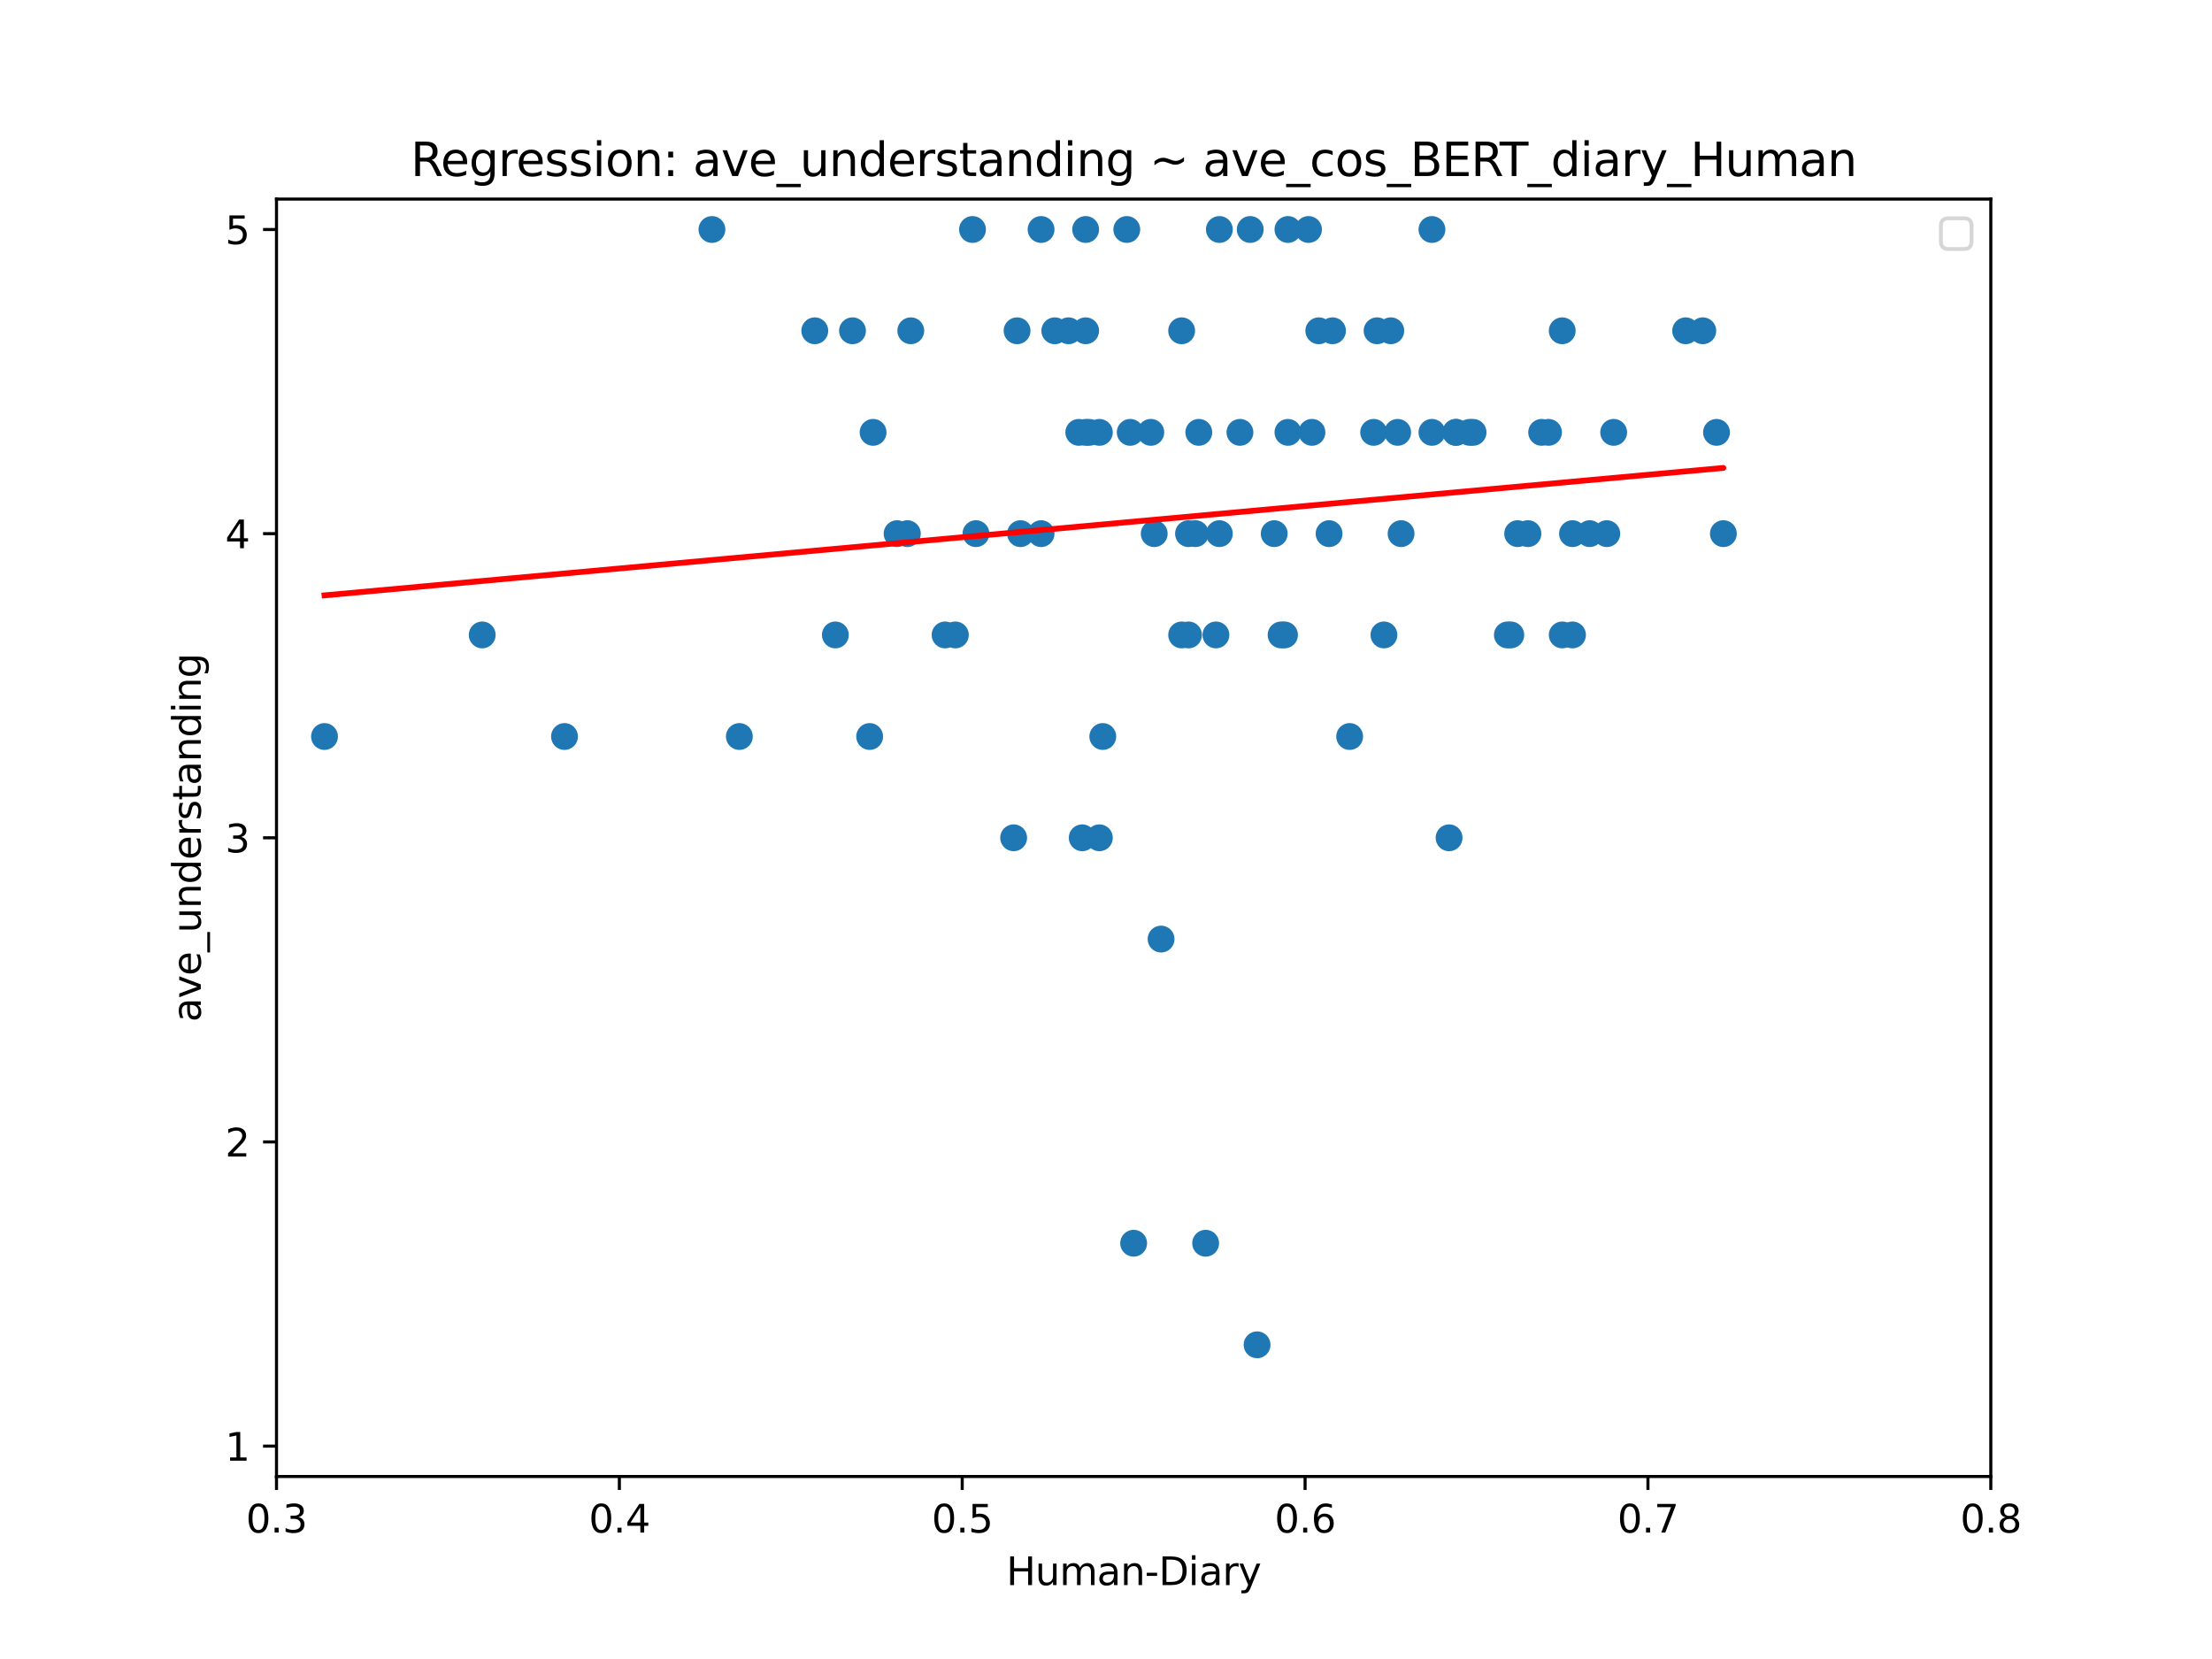 <?xml version="1.0" encoding="utf-8" standalone="no"?>
<!DOCTYPE svg PUBLIC "-//W3C//DTD SVG 1.1//EN"
  "http://www.w3.org/Graphics/SVG/1.1/DTD/svg11.dtd">
<svg xmlns:xlink="http://www.w3.org/1999/xlink" width="576pt" height="432pt" viewBox="0 0 576 432" xmlns="http://www.w3.org/2000/svg" version="1.1">
 <defs>
  <style type="text/css">*{stroke-linejoin: round; stroke-linecap: butt}</style>
 </defs>
 <g id="figure_1">
  <g id="patch_1">
   <path d="M 0 432 
L 576 432 
L 576 0 
L 0 0 
z
" style="fill: #ffffff"/>
  </g>
  <g id="axes_1">
   <g id="patch_2">
    <path d="M 72 384.48 
L 518.4 384.48 
L 518.4 51.84 
L 72 51.84 
z
" style="fill: #ffffff"/>
   </g>
   <g id="PathCollection_1">
    <defs>
     <path id="m7978c2759f" d="M 0 3 
C 0.796 3 1.559 2.684 2.121 2.121 
C 2.684 1.559 3 0.796 3 0 
C 3 -0.796 2.684 -1.559 2.121 -2.121 
C 1.559 -2.684 0.796 -3 0 -3 
C -0.796 -3 -1.559 -2.684 -2.121 -2.121 
C -2.684 -1.559 -3 -0.796 -3 0 
C -3 0.796 -2.684 1.559 -2.121 2.121 
C -1.559 2.684 -0.796 3 0 3 
z
" style="stroke: #1f77b4"/>
    </defs>
    <g clip-path="url(#p055536a094)">
     <use xlink:href="#m7978c2759f" x="357.696" y="112.586" style="fill: #1f77b4; stroke: #1f77b4"/>
     <use xlink:href="#m7978c2759f" x="287.165" y="191.786" style="fill: #1f77b4; stroke: #1f77b4"/>
     <use xlink:href="#m7978c2759f" x="294.307" y="112.586" style="fill: #1f77b4; stroke: #1f77b4"/>
     <use xlink:href="#m7978c2759f" x="409.478" y="138.96" style="fill: #1f77b4; stroke: #1f77b4"/>
     <use xlink:href="#m7978c2759f" x="420.192" y="112.586" style="fill: #1f77b4; stroke: #1f77b4"/>
     <use xlink:href="#m7978c2759f" x="343.411" y="86.134" style="fill: #1f77b4; stroke: #1f77b4"/>
     <use xlink:href="#m7978c2759f" x="302.342" y="244.534" style="fill: #1f77b4; stroke: #1f77b4"/>
     <use xlink:href="#m7978c2759f" x="363.946" y="112.586" style="fill: #1f77b4; stroke: #1f77b4"/>
     <use xlink:href="#m7978c2759f" x="263.952" y="218.16" style="fill: #1f77b4; stroke: #1f77b4"/>
     <use xlink:href="#m7978c2759f" x="312.163" y="112.586" style="fill: #1f77b4; stroke: #1f77b4"/>
     <use xlink:href="#m7978c2759f" x="334.483" y="165.334" style="fill: #1f77b4; stroke: #1f77b4"/>
     <use xlink:href="#m7978c2759f" x="282.701" y="86.134" style="fill: #1f77b4; stroke: #1f77b4"/>
     <use xlink:href="#m7978c2759f" x="395.194" y="138.96" style="fill: #1f77b4; stroke: #1f77b4"/>
     <use xlink:href="#m7978c2759f" x="397.872" y="138.96" style="fill: #1f77b4; stroke: #1f77b4"/>
     <use xlink:href="#m7978c2759f" x="317.52" y="138.96" style="fill: #1f77b4; stroke: #1f77b4"/>
     <use xlink:href="#m7978c2759f" x="403.229" y="112.586" style="fill: #1f77b4; stroke: #1f77b4"/>
     <use xlink:href="#m7978c2759f" x="313.949" y="323.734" style="fill: #1f77b4; stroke: #1f77b4"/>
     <use xlink:href="#m7978c2759f" x="333.59" y="165.334" style="fill: #1f77b4; stroke: #1f77b4"/>
     <use xlink:href="#m7978c2759f" x="325.555" y="59.76" style="fill: #1f77b4; stroke: #1f77b4"/>
     <use xlink:href="#m7978c2759f" x="360.374" y="165.334" style="fill: #1f77b4; stroke: #1f77b4"/>
     <use xlink:href="#m7978c2759f" x="309.485" y="138.96" style="fill: #1f77b4; stroke: #1f77b4"/>
     <use xlink:href="#m7978c2759f" x="382.694" y="112.586" style="fill: #1f77b4; stroke: #1f77b4"/>
     <use xlink:href="#m7978c2759f" x="293.414" y="59.76" style="fill: #1f77b4; stroke: #1f77b4"/>
     <use xlink:href="#m7978c2759f" x="300.557" y="138.96" style="fill: #1f77b4; stroke: #1f77b4"/>
     <use xlink:href="#m7978c2759f" x="418.406" y="138.96" style="fill: #1f77b4; stroke: #1f77b4"/>
     <use xlink:href="#m7978c2759f" x="409.478" y="165.334" style="fill: #1f77b4; stroke: #1f77b4"/>
     <use xlink:href="#m7978c2759f" x="307.699" y="86.134" style="fill: #1f77b4; stroke: #1f77b4"/>
     <use xlink:href="#m7978c2759f" x="236.275" y="138.96" style="fill: #1f77b4; stroke: #1f77b4"/>
     <use xlink:href="#m7978c2759f" x="280.915" y="112.586" style="fill: #1f77b4; stroke: #1f77b4"/>
     <use xlink:href="#m7978c2759f" x="346.982" y="86.134" style="fill: #1f77b4; stroke: #1f77b4"/>
     <use xlink:href="#m7978c2759f" x="341.626" y="112.586" style="fill: #1f77b4; stroke: #1f77b4"/>
     <use xlink:href="#m7978c2759f" x="358.589" y="86.134" style="fill: #1f77b4; stroke: #1f77b4"/>
     <use xlink:href="#m7978c2759f" x="340.733" y="59.76" style="fill: #1f77b4; stroke: #1f77b4"/>
     <use xlink:href="#m7978c2759f" x="271.094" y="59.76" style="fill: #1f77b4; stroke: #1f77b4"/>
     <use xlink:href="#m7978c2759f" x="362.16" y="86.134" style="fill: #1f77b4; stroke: #1f77b4"/>
     <use xlink:href="#m7978c2759f" x="248.774" y="165.334" style="fill: #1f77b4; stroke: #1f77b4"/>
     <use xlink:href="#m7978c2759f" x="233.597" y="138.96" style="fill: #1f77b4; stroke: #1f77b4"/>
     <use xlink:href="#m7978c2759f" x="377.338" y="218.16" style="fill: #1f77b4; stroke: #1f77b4"/>
     <use xlink:href="#m7978c2759f" x="265.738" y="138.96" style="fill: #1f77b4; stroke: #1f77b4"/>
     <use xlink:href="#m7978c2759f" x="335.376" y="59.76" style="fill: #1f77b4; stroke: #1f77b4"/>
     <use xlink:href="#m7978c2759f" x="286.272" y="218.16" style="fill: #1f77b4; stroke: #1f77b4"/>
     <use xlink:href="#m7978c2759f" x="443.405" y="86.134" style="fill: #1f77b4; stroke: #1f77b4"/>
     <use xlink:href="#m7978c2759f" x="351.446" y="191.786" style="fill: #1f77b4; stroke: #1f77b4"/>
     <use xlink:href="#m7978c2759f" x="448.762" y="138.96" style="fill: #1f77b4; stroke: #1f77b4"/>
     <use xlink:href="#m7978c2759f" x="393.408" y="165.334" style="fill: #1f77b4; stroke: #1f77b4"/>
     <use xlink:href="#m7978c2759f" x="295.2" y="323.734" style="fill: #1f77b4; stroke: #1f77b4"/>
     <use xlink:href="#m7978c2759f" x="282.701" y="112.586" style="fill: #1f77b4; stroke: #1f77b4"/>
     <use xlink:href="#m7978c2759f" x="254.131" y="138.96" style="fill: #1f77b4; stroke: #1f77b4"/>
     <use xlink:href="#m7978c2759f" x="413.942" y="138.96" style="fill: #1f77b4; stroke: #1f77b4"/>
     <use xlink:href="#m7978c2759f" x="379.123" y="112.586" style="fill: #1f77b4; stroke: #1f77b4"/>
     <use xlink:href="#m7978c2759f" x="221.99" y="86.134" style="fill: #1f77b4; stroke: #1f77b4"/>
     <use xlink:href="#m7978c2759f" x="446.976" y="112.586" style="fill: #1f77b4; stroke: #1f77b4"/>
     <use xlink:href="#m7978c2759f" x="383.587" y="112.586" style="fill: #1f77b4; stroke: #1f77b4"/>
     <use xlink:href="#m7978c2759f" x="392.515" y="165.334" style="fill: #1f77b4; stroke: #1f77b4"/>
     <use xlink:href="#m7978c2759f" x="212.17" y="86.134" style="fill: #1f77b4; stroke: #1f77b4"/>
     <use xlink:href="#m7978c2759f" x="401.443" y="112.586" style="fill: #1f77b4; stroke: #1f77b4"/>
     <use xlink:href="#m7978c2759f" x="406.8" y="86.134" style="fill: #1f77b4; stroke: #1f77b4"/>
     <use xlink:href="#m7978c2759f" x="406.8" y="165.334" style="fill: #1f77b4; stroke: #1f77b4"/>
     <use xlink:href="#m7978c2759f" x="438.941" y="86.134" style="fill: #1f77b4; stroke: #1f77b4"/>
     <use xlink:href="#m7978c2759f" x="335.376" y="112.586" style="fill: #1f77b4; stroke: #1f77b4"/>
     <use xlink:href="#m7978c2759f" x="346.09" y="138.96" style="fill: #1f77b4; stroke: #1f77b4"/>
     <use xlink:href="#m7978c2759f" x="372.874" y="59.76" style="fill: #1f77b4; stroke: #1f77b4"/>
     <use xlink:href="#m7978c2759f" x="226.454" y="191.786" style="fill: #1f77b4; stroke: #1f77b4"/>
     <use xlink:href="#m7978c2759f" x="372.874" y="112.586" style="fill: #1f77b4; stroke: #1f77b4"/>
     <use xlink:href="#m7978c2759f" x="311.27" y="138.96" style="fill: #1f77b4; stroke: #1f77b4"/>
     <use xlink:href="#m7978c2759f" x="322.877" y="112.586" style="fill: #1f77b4; stroke: #1f77b4"/>
     <use xlink:href="#m7978c2759f" x="316.627" y="165.334" style="fill: #1f77b4; stroke: #1f77b4"/>
     <use xlink:href="#m7978c2759f" x="283.594" y="112.586" style="fill: #1f77b4; stroke: #1f77b4"/>
     <use xlink:href="#m7978c2759f" x="237.168" y="86.134" style="fill: #1f77b4; stroke: #1f77b4"/>
     <use xlink:href="#m7978c2759f" x="327.341" y="350.186" style="fill: #1f77b4; stroke: #1f77b4"/>
     <use xlink:href="#m7978c2759f" x="364.838" y="138.96" style="fill: #1f77b4; stroke: #1f77b4"/>
     <use xlink:href="#m7978c2759f" x="185.386" y="59.76" style="fill: #1f77b4; stroke: #1f77b4"/>
     <use xlink:href="#m7978c2759f" x="253.238" y="59.76" style="fill: #1f77b4; stroke: #1f77b4"/>
     <use xlink:href="#m7978c2759f" x="264.845" y="86.134" style="fill: #1f77b4; stroke: #1f77b4"/>
     <use xlink:href="#m7978c2759f" x="125.568" y="165.334" style="fill: #1f77b4; stroke: #1f77b4"/>
     <use xlink:href="#m7978c2759f" x="274.666" y="86.134" style="fill: #1f77b4; stroke: #1f77b4"/>
     <use xlink:href="#m7978c2759f" x="227.347" y="112.586" style="fill: #1f77b4; stroke: #1f77b4"/>
     <use xlink:href="#m7978c2759f" x="281.808" y="218.16" style="fill: #1f77b4; stroke: #1f77b4"/>
     <use xlink:href="#m7978c2759f" x="379.123" y="112.586" style="fill: #1f77b4; stroke: #1f77b4"/>
     <use xlink:href="#m7978c2759f" x="331.805" y="138.96" style="fill: #1f77b4; stroke: #1f77b4"/>
     <use xlink:href="#m7978c2759f" x="192.528" y="191.786" style="fill: #1f77b4; stroke: #1f77b4"/>
     <use xlink:href="#m7978c2759f" x="309.485" y="165.334" style="fill: #1f77b4; stroke: #1f77b4"/>
     <use xlink:href="#m7978c2759f" x="278.237" y="86.134" style="fill: #1f77b4; stroke: #1f77b4"/>
     <use xlink:href="#m7978c2759f" x="307.699" y="165.334" style="fill: #1f77b4; stroke: #1f77b4"/>
     <use xlink:href="#m7978c2759f" x="271.094" y="138.96" style="fill: #1f77b4; stroke: #1f77b4"/>
     <use xlink:href="#m7978c2759f" x="282.701" y="59.76" style="fill: #1f77b4; stroke: #1f77b4"/>
     <use xlink:href="#m7978c2759f" x="286.272" y="112.586" style="fill: #1f77b4; stroke: #1f77b4"/>
     <use xlink:href="#m7978c2759f" x="299.664" y="112.586" style="fill: #1f77b4; stroke: #1f77b4"/>
     <use xlink:href="#m7978c2759f" x="246.096" y="165.334" style="fill: #1f77b4; stroke: #1f77b4"/>
     <use xlink:href="#m7978c2759f" x="317.52" y="59.76" style="fill: #1f77b4; stroke: #1f77b4"/>
     <use xlink:href="#m7978c2759f" x="146.995" y="191.786" style="fill: #1f77b4; stroke: #1f77b4"/>
     <use xlink:href="#m7978c2759f" x="217.526" y="165.334" style="fill: #1f77b4; stroke: #1f77b4"/>
     <use xlink:href="#m7978c2759f" x="84.499" y="191.786" style="fill: #1f77b4; stroke: #1f77b4"/>
    </g>
   </g>
   <g id="matplotlib.axis_1">
    <g id="xtick_1">
     <g id="line2d_1">
      <defs>
       <path id="m461781acb3" d="M 0 0 
L 0 3.5 
" style="stroke: #000000; stroke-width: 0.8"/>
      </defs>
      <g>
       <use xlink:href="#m461781acb3" x="72" y="384.48" style="stroke: #000000; stroke-width: 0.8"/>
      </g>
     </g>
     <g id="text_1">
      <!-- 0.3 -->
      <g transform="translate(64.048 399.078) scale(0.1 -0.1)">
       <defs>
        <path id="DejaVuSans-30" d="M 2034 4250 
Q 1547 4250 1301 3770 
Q 1056 3291 1056 2328 
Q 1056 1369 1301 889 
Q 1547 409 2034 409 
Q 2525 409 2770 889 
Q 3016 1369 3016 2328 
Q 3016 3291 2770 3770 
Q 2525 4250 2034 4250 
z
M 2034 4750 
Q 2819 4750 3233 4129 
Q 3647 3509 3647 2328 
Q 3647 1150 3233 529 
Q 2819 -91 2034 -91 
Q 1250 -91 836 529 
Q 422 1150 422 2328 
Q 422 3509 836 4129 
Q 1250 4750 2034 4750 
z
" transform="scale(0.016)"/>
        <path id="DejaVuSans-2e" d="M 684 794 
L 1344 794 
L 1344 0 
L 684 0 
L 684 794 
z
" transform="scale(0.016)"/>
        <path id="DejaVuSans-33" d="M 2597 2516 
Q 3050 2419 3304 2112 
Q 3559 1806 3559 1356 
Q 3559 666 3084 287 
Q 2609 -91 1734 -91 
Q 1441 -91 1130 -33 
Q 819 25 488 141 
L 488 750 
Q 750 597 1062 519 
Q 1375 441 1716 441 
Q 2309 441 2620 675 
Q 2931 909 2931 1356 
Q 2931 1769 2642 2001 
Q 2353 2234 1838 2234 
L 1294 2234 
L 1294 2753 
L 1863 2753 
Q 2328 2753 2575 2939 
Q 2822 3125 2822 3475 
Q 2822 3834 2567 4026 
Q 2313 4219 1838 4219 
Q 1578 4219 1281 4162 
Q 984 4106 628 3988 
L 628 4550 
Q 988 4650 1302 4700 
Q 1616 4750 1894 4750 
Q 2613 4750 3031 4423 
Q 3450 4097 3450 3541 
Q 3450 3153 3228 2886 
Q 3006 2619 2597 2516 
z
" transform="scale(0.016)"/>
       </defs>
       <use xlink:href="#DejaVuSans-30"/>
       <use xlink:href="#DejaVuSans-2e" x="63.623"/>
       <use xlink:href="#DejaVuSans-33" x="95.41"/>
      </g>
     </g>
    </g>
    <g id="xtick_2">
     <g id="line2d_2">
      <g>
       <use xlink:href="#m461781acb3" x="161.28" y="384.48" style="stroke: #000000; stroke-width: 0.8"/>
      </g>
     </g>
     <g id="text_2">
      <!-- 0.4 -->
      <g transform="translate(153.328 399.078) scale(0.1 -0.1)">
       <defs>
        <path id="DejaVuSans-34" d="M 2419 4116 
L 825 1625 
L 2419 1625 
L 2419 4116 
z
M 2253 4666 
L 3047 4666 
L 3047 1625 
L 3713 1625 
L 3713 1100 
L 3047 1100 
L 3047 0 
L 2419 0 
L 2419 1100 
L 313 1100 
L 313 1709 
L 2253 4666 
z
" transform="scale(0.016)"/>
       </defs>
       <use xlink:href="#DejaVuSans-30"/>
       <use xlink:href="#DejaVuSans-2e" x="63.623"/>
       <use xlink:href="#DejaVuSans-34" x="95.41"/>
      </g>
     </g>
    </g>
    <g id="xtick_3">
     <g id="line2d_3">
      <g>
       <use xlink:href="#m461781acb3" x="250.56" y="384.48" style="stroke: #000000; stroke-width: 0.8"/>
      </g>
     </g>
     <g id="text_3">
      <!-- 0.5 -->
      <g transform="translate(242.608 399.078) scale(0.1 -0.1)">
       <defs>
        <path id="DejaVuSans-35" d="M 691 4666 
L 3169 4666 
L 3169 4134 
L 1269 4134 
L 1269 2991 
Q 1406 3038 1543 3061 
Q 1681 3084 1819 3084 
Q 2600 3084 3056 2656 
Q 3513 2228 3513 1497 
Q 3513 744 3044 326 
Q 2575 -91 1722 -91 
Q 1428 -91 1123 -41 
Q 819 9 494 109 
L 494 744 
Q 775 591 1075 516 
Q 1375 441 1709 441 
Q 2250 441 2565 725 
Q 2881 1009 2881 1497 
Q 2881 1984 2565 2268 
Q 2250 2553 1709 2553 
Q 1456 2553 1204 2497 
Q 953 2441 691 2322 
L 691 4666 
z
" transform="scale(0.016)"/>
       </defs>
       <use xlink:href="#DejaVuSans-30"/>
       <use xlink:href="#DejaVuSans-2e" x="63.623"/>
       <use xlink:href="#DejaVuSans-35" x="95.41"/>
      </g>
     </g>
    </g>
    <g id="xtick_4">
     <g id="line2d_4">
      <g>
       <use xlink:href="#m461781acb3" x="339.84" y="384.48" style="stroke: #000000; stroke-width: 0.8"/>
      </g>
     </g>
     <g id="text_4">
      <!-- 0.6 -->
      <g transform="translate(331.888 399.078) scale(0.1 -0.1)">
       <defs>
        <path id="DejaVuSans-36" d="M 2113 2584 
Q 1688 2584 1439 2293 
Q 1191 2003 1191 1497 
Q 1191 994 1439 701 
Q 1688 409 2113 409 
Q 2538 409 2786 701 
Q 3034 994 3034 1497 
Q 3034 2003 2786 2293 
Q 2538 2584 2113 2584 
z
M 3366 4563 
L 3366 3988 
Q 3128 4100 2886 4159 
Q 2644 4219 2406 4219 
Q 1781 4219 1451 3797 
Q 1122 3375 1075 2522 
Q 1259 2794 1537 2939 
Q 1816 3084 2150 3084 
Q 2853 3084 3261 2657 
Q 3669 2231 3669 1497 
Q 3669 778 3244 343 
Q 2819 -91 2113 -91 
Q 1303 -91 875 529 
Q 447 1150 447 2328 
Q 447 3434 972 4092 
Q 1497 4750 2381 4750 
Q 2619 4750 2861 4703 
Q 3103 4656 3366 4563 
z
" transform="scale(0.016)"/>
       </defs>
       <use xlink:href="#DejaVuSans-30"/>
       <use xlink:href="#DejaVuSans-2e" x="63.623"/>
       <use xlink:href="#DejaVuSans-36" x="95.41"/>
      </g>
     </g>
    </g>
    <g id="xtick_5">
     <g id="line2d_5">
      <g>
       <use xlink:href="#m461781acb3" x="429.12" y="384.48" style="stroke: #000000; stroke-width: 0.8"/>
      </g>
     </g>
     <g id="text_5">
      <!-- 0.7 -->
      <g transform="translate(421.168 399.078) scale(0.1 -0.1)">
       <defs>
        <path id="DejaVuSans-37" d="M 525 4666 
L 3525 4666 
L 3525 4397 
L 1831 0 
L 1172 0 
L 2766 4134 
L 525 4134 
L 525 4666 
z
" transform="scale(0.016)"/>
       </defs>
       <use xlink:href="#DejaVuSans-30"/>
       <use xlink:href="#DejaVuSans-2e" x="63.623"/>
       <use xlink:href="#DejaVuSans-37" x="95.41"/>
      </g>
     </g>
    </g>
    <g id="xtick_6">
     <g id="line2d_6">
      <g>
       <use xlink:href="#m461781acb3" x="518.4" y="384.48" style="stroke: #000000; stroke-width: 0.8"/>
      </g>
     </g>
     <g id="text_6">
      <!-- 0.8 -->
      <g transform="translate(510.448 399.078) scale(0.1 -0.1)">
       <defs>
        <path id="DejaVuSans-38" d="M 2034 2216 
Q 1584 2216 1326 1975 
Q 1069 1734 1069 1313 
Q 1069 891 1326 650 
Q 1584 409 2034 409 
Q 2484 409 2743 651 
Q 3003 894 3003 1313 
Q 3003 1734 2745 1975 
Q 2488 2216 2034 2216 
z
M 1403 2484 
Q 997 2584 770 2862 
Q 544 3141 544 3541 
Q 544 4100 942 4425 
Q 1341 4750 2034 4750 
Q 2731 4750 3128 4425 
Q 3525 4100 3525 3541 
Q 3525 3141 3298 2862 
Q 3072 2584 2669 2484 
Q 3125 2378 3379 2068 
Q 3634 1759 3634 1313 
Q 3634 634 3220 271 
Q 2806 -91 2034 -91 
Q 1263 -91 848 271 
Q 434 634 434 1313 
Q 434 1759 690 2068 
Q 947 2378 1403 2484 
z
M 1172 3481 
Q 1172 3119 1398 2916 
Q 1625 2713 2034 2713 
Q 2441 2713 2670 2916 
Q 2900 3119 2900 3481 
Q 2900 3844 2670 4047 
Q 2441 4250 2034 4250 
Q 1625 4250 1398 4047 
Q 1172 3844 1172 3481 
z
" transform="scale(0.016)"/>
       </defs>
       <use xlink:href="#DejaVuSans-30"/>
       <use xlink:href="#DejaVuSans-2e" x="63.623"/>
       <use xlink:href="#DejaVuSans-38" x="95.41"/>
      </g>
     </g>
    </g>
    <g id="text_7">
     <!-- Human-Diary -->
     <g transform="translate(262.046 412.757) scale(0.1 -0.1)">
      <defs>
       <path id="DejaVuSans-48" d="M 628 4666 
L 1259 4666 
L 1259 2753 
L 3553 2753 
L 3553 4666 
L 4184 4666 
L 4184 0 
L 3553 0 
L 3553 2222 
L 1259 2222 
L 1259 0 
L 628 0 
L 628 4666 
z
" transform="scale(0.016)"/>
       <path id="DejaVuSans-75" d="M 544 1381 
L 544 3500 
L 1119 3500 
L 1119 1403 
Q 1119 906 1312 657 
Q 1506 409 1894 409 
Q 2359 409 2629 706 
Q 2900 1003 2900 1516 
L 2900 3500 
L 3475 3500 
L 3475 0 
L 2900 0 
L 2900 538 
Q 2691 219 2414 64 
Q 2138 -91 1772 -91 
Q 1169 -91 856 284 
Q 544 659 544 1381 
z
M 1991 3584 
L 1991 3584 
z
" transform="scale(0.016)"/>
       <path id="DejaVuSans-6d" d="M 3328 2828 
Q 3544 3216 3844 3400 
Q 4144 3584 4550 3584 
Q 5097 3584 5394 3201 
Q 5691 2819 5691 2113 
L 5691 0 
L 5113 0 
L 5113 2094 
Q 5113 2597 4934 2840 
Q 4756 3084 4391 3084 
Q 3944 3084 3684 2787 
Q 3425 2491 3425 1978 
L 3425 0 
L 2847 0 
L 2847 2094 
Q 2847 2600 2669 2842 
Q 2491 3084 2119 3084 
Q 1678 3084 1418 2786 
Q 1159 2488 1159 1978 
L 1159 0 
L 581 0 
L 581 3500 
L 1159 3500 
L 1159 2956 
Q 1356 3278 1631 3431 
Q 1906 3584 2284 3584 
Q 2666 3584 2933 3390 
Q 3200 3197 3328 2828 
z
" transform="scale(0.016)"/>
       <path id="DejaVuSans-61" d="M 2194 1759 
Q 1497 1759 1228 1600 
Q 959 1441 959 1056 
Q 959 750 1161 570 
Q 1363 391 1709 391 
Q 2188 391 2477 730 
Q 2766 1069 2766 1631 
L 2766 1759 
L 2194 1759 
z
M 3341 1997 
L 3341 0 
L 2766 0 
L 2766 531 
Q 2569 213 2275 61 
Q 1981 -91 1556 -91 
Q 1019 -91 701 211 
Q 384 513 384 1019 
Q 384 1609 779 1909 
Q 1175 2209 1959 2209 
L 2766 2209 
L 2766 2266 
Q 2766 2663 2505 2880 
Q 2244 3097 1772 3097 
Q 1472 3097 1187 3025 
Q 903 2953 641 2809 
L 641 3341 
Q 956 3463 1253 3523 
Q 1550 3584 1831 3584 
Q 2591 3584 2966 3190 
Q 3341 2797 3341 1997 
z
" transform="scale(0.016)"/>
       <path id="DejaVuSans-6e" d="M 3513 2113 
L 3513 0 
L 2938 0 
L 2938 2094 
Q 2938 2591 2744 2837 
Q 2550 3084 2163 3084 
Q 1697 3084 1428 2787 
Q 1159 2491 1159 1978 
L 1159 0 
L 581 0 
L 581 3500 
L 1159 3500 
L 1159 2956 
Q 1366 3272 1645 3428 
Q 1925 3584 2291 3584 
Q 2894 3584 3203 3211 
Q 3513 2838 3513 2113 
z
" transform="scale(0.016)"/>
       <path id="DejaVuSans-2d" d="M 313 2009 
L 1997 2009 
L 1997 1497 
L 313 1497 
L 313 2009 
z
" transform="scale(0.016)"/>
       <path id="DejaVuSans-44" d="M 1259 4147 
L 1259 519 
L 2022 519 
Q 2988 519 3436 956 
Q 3884 1394 3884 2338 
Q 3884 3275 3436 3711 
Q 2988 4147 2022 4147 
L 1259 4147 
z
M 628 4666 
L 1925 4666 
Q 3281 4666 3915 4102 
Q 4550 3538 4550 2338 
Q 4550 1131 3912 565 
Q 3275 0 1925 0 
L 628 0 
L 628 4666 
z
" transform="scale(0.016)"/>
       <path id="DejaVuSans-69" d="M 603 3500 
L 1178 3500 
L 1178 0 
L 603 0 
L 603 3500 
z
M 603 4863 
L 1178 4863 
L 1178 4134 
L 603 4134 
L 603 4863 
z
" transform="scale(0.016)"/>
       <path id="DejaVuSans-72" d="M 2631 2963 
Q 2534 3019 2420 3045 
Q 2306 3072 2169 3072 
Q 1681 3072 1420 2755 
Q 1159 2438 1159 1844 
L 1159 0 
L 581 0 
L 581 3500 
L 1159 3500 
L 1159 2956 
Q 1341 3275 1631 3429 
Q 1922 3584 2338 3584 
Q 2397 3584 2469 3576 
Q 2541 3569 2628 3553 
L 2631 2963 
z
" transform="scale(0.016)"/>
       <path id="DejaVuSans-79" d="M 2059 -325 
Q 1816 -950 1584 -1140 
Q 1353 -1331 966 -1331 
L 506 -1331 
L 506 -850 
L 844 -850 
Q 1081 -850 1212 -737 
Q 1344 -625 1503 -206 
L 1606 56 
L 191 3500 
L 800 3500 
L 1894 763 
L 2988 3500 
L 3597 3500 
L 2059 -325 
z
" transform="scale(0.016)"/>
      </defs>
      <use xlink:href="#DejaVuSans-48"/>
      <use xlink:href="#DejaVuSans-75" x="75.195"/>
      <use xlink:href="#DejaVuSans-6d" x="138.574"/>
      <use xlink:href="#DejaVuSans-61" x="235.986"/>
      <use xlink:href="#DejaVuSans-6e" x="297.266"/>
      <use xlink:href="#DejaVuSans-2d" x="360.645"/>
      <use xlink:href="#DejaVuSans-44" x="396.729"/>
      <use xlink:href="#DejaVuSans-69" x="473.73"/>
      <use xlink:href="#DejaVuSans-61" x="501.514"/>
      <use xlink:href="#DejaVuSans-72" x="562.793"/>
      <use xlink:href="#DejaVuSans-79" x="603.906"/>
     </g>
    </g>
   </g>
   <g id="matplotlib.axis_2">
    <g id="ytick_1">
     <g id="line2d_7">
      <defs>
       <path id="m46fe78d4c3" d="M 0 0 
L -3.5 0 
" style="stroke: #000000; stroke-width: 0.8"/>
      </defs>
      <g>
       <use xlink:href="#m46fe78d4c3" x="72" y="376.56" style="stroke: #000000; stroke-width: 0.8"/>
      </g>
     </g>
     <g id="text_8">
      <!-- 1 -->
      <g transform="translate(58.638 380.359) scale(0.1 -0.1)">
       <defs>
        <path id="DejaVuSans-31" d="M 794 531 
L 1825 531 
L 1825 4091 
L 703 3866 
L 703 4441 
L 1819 4666 
L 2450 4666 
L 2450 531 
L 3481 531 
L 3481 0 
L 794 0 
L 794 531 
z
" transform="scale(0.016)"/>
       </defs>
       <use xlink:href="#DejaVuSans-31"/>
      </g>
     </g>
    </g>
    <g id="ytick_2">
     <g id="line2d_8">
      <g>
       <use xlink:href="#m46fe78d4c3" x="72" y="297.36" style="stroke: #000000; stroke-width: 0.8"/>
      </g>
     </g>
     <g id="text_9">
      <!-- 2 -->
      <g transform="translate(58.638 301.159) scale(0.1 -0.1)">
       <defs>
        <path id="DejaVuSans-32" d="M 1228 531 
L 3431 531 
L 3431 0 
L 469 0 
L 469 531 
Q 828 903 1448 1529 
Q 2069 2156 2228 2338 
Q 2531 2678 2651 2914 
Q 2772 3150 2772 3378 
Q 2772 3750 2511 3984 
Q 2250 4219 1831 4219 
Q 1534 4219 1204 4116 
Q 875 4013 500 3803 
L 500 4441 
Q 881 4594 1212 4672 
Q 1544 4750 1819 4750 
Q 2544 4750 2975 4387 
Q 3406 4025 3406 3419 
Q 3406 3131 3298 2873 
Q 3191 2616 2906 2266 
Q 2828 2175 2409 1742 
Q 1991 1309 1228 531 
z
" transform="scale(0.016)"/>
       </defs>
       <use xlink:href="#DejaVuSans-32"/>
      </g>
     </g>
    </g>
    <g id="ytick_3">
     <g id="line2d_9">
      <g>
       <use xlink:href="#m46fe78d4c3" x="72" y="218.16" style="stroke: #000000; stroke-width: 0.8"/>
      </g>
     </g>
     <g id="text_10">
      <!-- 3 -->
      <g transform="translate(58.638 221.959) scale(0.1 -0.1)">
       <use xlink:href="#DejaVuSans-33"/>
      </g>
     </g>
    </g>
    <g id="ytick_4">
     <g id="line2d_10">
      <g>
       <use xlink:href="#m46fe78d4c3" x="72" y="138.96" style="stroke: #000000; stroke-width: 0.8"/>
      </g>
     </g>
     <g id="text_11">
      <!-- 4 -->
      <g transform="translate(58.638 142.759) scale(0.1 -0.1)">
       <use xlink:href="#DejaVuSans-34"/>
      </g>
     </g>
    </g>
    <g id="ytick_5">
     <g id="line2d_11">
      <g>
       <use xlink:href="#m46fe78d4c3" x="72" y="59.76" style="stroke: #000000; stroke-width: 0.8"/>
      </g>
     </g>
     <g id="text_12">
      <!-- 5 -->
      <g transform="translate(58.638 63.559) scale(0.1 -0.1)">
       <use xlink:href="#DejaVuSans-35"/>
      </g>
     </g>
    </g>
    <g id="text_13">
     <!-- ave_understanding -->
     <g transform="translate(52.28 266.108) rotate(-90) scale(0.1 -0.1)">
      <defs>
       <path id="DejaVuSans-76" d="M 191 3500 
L 800 3500 
L 1894 563 
L 2988 3500 
L 3597 3500 
L 2284 0 
L 1503 0 
L 191 3500 
z
" transform="scale(0.016)"/>
       <path id="DejaVuSans-65" d="M 3597 1894 
L 3597 1613 
L 953 1613 
Q 991 1019 1311 708 
Q 1631 397 2203 397 
Q 2534 397 2845 478 
Q 3156 559 3463 722 
L 3463 178 
Q 3153 47 2828 -22 
Q 2503 -91 2169 -91 
Q 1331 -91 842 396 
Q 353 884 353 1716 
Q 353 2575 817 3079 
Q 1281 3584 2069 3584 
Q 2775 3584 3186 3129 
Q 3597 2675 3597 1894 
z
M 3022 2063 
Q 3016 2534 2758 2815 
Q 2500 3097 2075 3097 
Q 1594 3097 1305 2825 
Q 1016 2553 972 2059 
L 3022 2063 
z
" transform="scale(0.016)"/>
       <path id="DejaVuSans-5f" d="M 3263 -1063 
L 3263 -1509 
L -63 -1509 
L -63 -1063 
L 3263 -1063 
z
" transform="scale(0.016)"/>
       <path id="DejaVuSans-64" d="M 2906 2969 
L 2906 4863 
L 3481 4863 
L 3481 0 
L 2906 0 
L 2906 525 
Q 2725 213 2448 61 
Q 2172 -91 1784 -91 
Q 1150 -91 751 415 
Q 353 922 353 1747 
Q 353 2572 751 3078 
Q 1150 3584 1784 3584 
Q 2172 3584 2448 3432 
Q 2725 3281 2906 2969 
z
M 947 1747 
Q 947 1113 1208 752 
Q 1469 391 1925 391 
Q 2381 391 2643 752 
Q 2906 1113 2906 1747 
Q 2906 2381 2643 2742 
Q 2381 3103 1925 3103 
Q 1469 3103 1208 2742 
Q 947 2381 947 1747 
z
" transform="scale(0.016)"/>
       <path id="DejaVuSans-73" d="M 2834 3397 
L 2834 2853 
Q 2591 2978 2328 3040 
Q 2066 3103 1784 3103 
Q 1356 3103 1142 2972 
Q 928 2841 928 2578 
Q 928 2378 1081 2264 
Q 1234 2150 1697 2047 
L 1894 2003 
Q 2506 1872 2764 1633 
Q 3022 1394 3022 966 
Q 3022 478 2636 193 
Q 2250 -91 1575 -91 
Q 1294 -91 989 -36 
Q 684 19 347 128 
L 347 722 
Q 666 556 975 473 
Q 1284 391 1588 391 
Q 1994 391 2212 530 
Q 2431 669 2431 922 
Q 2431 1156 2273 1281 
Q 2116 1406 1581 1522 
L 1381 1569 
Q 847 1681 609 1914 
Q 372 2147 372 2553 
Q 372 3047 722 3315 
Q 1072 3584 1716 3584 
Q 2034 3584 2315 3537 
Q 2597 3491 2834 3397 
z
" transform="scale(0.016)"/>
       <path id="DejaVuSans-74" d="M 1172 4494 
L 1172 3500 
L 2356 3500 
L 2356 3053 
L 1172 3053 
L 1172 1153 
Q 1172 725 1289 603 
Q 1406 481 1766 481 
L 2356 481 
L 2356 0 
L 1766 0 
Q 1100 0 847 248 
Q 594 497 594 1153 
L 594 3053 
L 172 3053 
L 172 3500 
L 594 3500 
L 594 4494 
L 1172 4494 
z
" transform="scale(0.016)"/>
       <path id="DejaVuSans-67" d="M 2906 1791 
Q 2906 2416 2648 2759 
Q 2391 3103 1925 3103 
Q 1463 3103 1205 2759 
Q 947 2416 947 1791 
Q 947 1169 1205 825 
Q 1463 481 1925 481 
Q 2391 481 2648 825 
Q 2906 1169 2906 1791 
z
M 3481 434 
Q 3481 -459 3084 -895 
Q 2688 -1331 1869 -1331 
Q 1566 -1331 1297 -1286 
Q 1028 -1241 775 -1147 
L 775 -588 
Q 1028 -725 1275 -790 
Q 1522 -856 1778 -856 
Q 2344 -856 2625 -561 
Q 2906 -266 2906 331 
L 2906 616 
Q 2728 306 2450 153 
Q 2172 0 1784 0 
Q 1141 0 747 490 
Q 353 981 353 1791 
Q 353 2603 747 3093 
Q 1141 3584 1784 3584 
Q 2172 3584 2450 3431 
Q 2728 3278 2906 2969 
L 2906 3500 
L 3481 3500 
L 3481 434 
z
" transform="scale(0.016)"/>
      </defs>
      <use xlink:href="#DejaVuSans-61"/>
      <use xlink:href="#DejaVuSans-76" x="61.279"/>
      <use xlink:href="#DejaVuSans-65" x="120.459"/>
      <use xlink:href="#DejaVuSans-5f" x="181.982"/>
      <use xlink:href="#DejaVuSans-75" x="231.982"/>
      <use xlink:href="#DejaVuSans-6e" x="295.361"/>
      <use xlink:href="#DejaVuSans-64" x="358.74"/>
      <use xlink:href="#DejaVuSans-65" x="422.217"/>
      <use xlink:href="#DejaVuSans-72" x="483.74"/>
      <use xlink:href="#DejaVuSans-73" x="524.854"/>
      <use xlink:href="#DejaVuSans-74" x="576.953"/>
      <use xlink:href="#DejaVuSans-61" x="616.162"/>
      <use xlink:href="#DejaVuSans-6e" x="677.441"/>
      <use xlink:href="#DejaVuSans-64" x="740.82"/>
      <use xlink:href="#DejaVuSans-69" x="804.297"/>
      <use xlink:href="#DejaVuSans-6e" x="832.08"/>
      <use xlink:href="#DejaVuSans-67" x="895.459"/>
     </g>
    </g>
   </g>
   <g id="line2d_12">
    <path d="M 357.696 130.143 
L 287.165 136.567 
L 294.307 135.917 
L 409.478 125.426 
L 420.192 124.45 
L 343.411 131.444 
L 302.342 135.185 
L 363.946 129.574 
L 263.952 138.681 
L 312.163 134.29 
L 334.483 132.257 
L 282.701 136.974 
L 395.194 126.727 
L 397.872 126.483 
L 317.52 133.802 
L 403.229 125.995 
L 313.949 134.128 
L 333.59 132.338 
L 325.555 133.07 
L 360.374 129.899 
L 309.485 134.534 
L 382.694 127.866 
L 293.414 135.998 
L 300.557 135.347 
L 418.406 124.613 
L 409.478 125.426 
L 307.699 134.697 
L 236.275 141.202 
L 280.915 137.136 
L 346.982 131.119 
L 341.626 131.607 
L 358.589 130.062 
L 340.733 131.688 
L 271.094 138.031 
L 362.16 129.736 
L 248.774 140.064 
L 233.597 141.446 
L 377.338 128.354 
L 265.738 138.519 
L 335.376 132.176 
L 286.272 136.648 
L 443.405 122.336 
L 351.446 130.712 
L 448.762 121.848 
L 393.408 126.89 
L 295.2 135.835 
L 282.701 136.974 
L 254.131 139.576 
L 413.942 125.02 
L 379.123 128.191 
L 221.99 142.504 
L 446.976 122.011 
L 383.587 127.785 
L 392.515 126.971 
L 212.17 143.398 
L 401.443 126.158 
L 406.8 125.67 
L 406.8 125.67 
L 438.941 122.743 
L 335.376 132.176 
L 346.09 131.2 
L 372.874 128.76 
L 226.454 142.097 
L 372.874 128.76 
L 311.27 134.371 
L 322.877 133.314 
L 316.627 133.884 
L 283.594 136.892 
L 237.168 141.121 
L 327.341 132.908 
L 364.838 129.492 
L 185.386 145.838 
L 253.238 139.657 
L 264.845 138.6 
L 125.568 151.286 
L 274.666 137.706 
L 227.347 142.016 
L 281.808 137.055 
L 379.123 128.191 
L 331.805 132.501 
L 192.528 145.187 
L 309.485 134.534 
L 278.237 137.38 
L 307.699 134.697 
L 271.094 138.031 
L 282.701 136.974 
L 286.272 136.648 
L 299.664 135.429 
L 246.096 140.308 
L 317.52 133.802 
L 146.995 149.335 
L 217.526 142.91 
L 84.499 155.027 
" clip-path="url(#p055536a094)" style="fill: none; stroke: #ff0000; stroke-width: 1.5; stroke-linecap: square"/>
   </g>
   <g id="patch_3">
    <path d="M 72 384.48 
L 72 51.84 
" style="fill: none; stroke: #000000; stroke-width: 0.8; stroke-linejoin: miter; stroke-linecap: square"/>
   </g>
   <g id="patch_4">
    <path d="M 518.4 384.48 
L 518.4 51.84 
" style="fill: none; stroke: #000000; stroke-width: 0.8; stroke-linejoin: miter; stroke-linecap: square"/>
   </g>
   <g id="patch_5">
    <path d="M 72 384.48 
L 518.4 384.48 
" style="fill: none; stroke: #000000; stroke-width: 0.8; stroke-linejoin: miter; stroke-linecap: square"/>
   </g>
   <g id="patch_6">
    <path d="M 72 51.84 
L 518.4 51.84 
" style="fill: none; stroke: #000000; stroke-width: 0.8; stroke-linejoin: miter; stroke-linecap: square"/>
   </g>
   <g id="text_14">
    <!-- Regression: ave_understanding ~ ave_cos_BERT_diary_Human -->
    <g transform="translate(106.946 45.84) scale(0.12 -0.12)">
     <defs>
      <path id="DejaVuSans-52" d="M 2841 2188 
Q 3044 2119 3236 1894 
Q 3428 1669 3622 1275 
L 4263 0 
L 3584 0 
L 2988 1197 
Q 2756 1666 2539 1819 
Q 2322 1972 1947 1972 
L 1259 1972 
L 1259 0 
L 628 0 
L 628 4666 
L 2053 4666 
Q 2853 4666 3247 4331 
Q 3641 3997 3641 3322 
Q 3641 2881 3436 2590 
Q 3231 2300 2841 2188 
z
M 1259 4147 
L 1259 2491 
L 2053 2491 
Q 2509 2491 2742 2702 
Q 2975 2913 2975 3322 
Q 2975 3731 2742 3939 
Q 2509 4147 2053 4147 
L 1259 4147 
z
" transform="scale(0.016)"/>
      <path id="DejaVuSans-6f" d="M 1959 3097 
Q 1497 3097 1228 2736 
Q 959 2375 959 1747 
Q 959 1119 1226 758 
Q 1494 397 1959 397 
Q 2419 397 2687 759 
Q 2956 1122 2956 1747 
Q 2956 2369 2687 2733 
Q 2419 3097 1959 3097 
z
M 1959 3584 
Q 2709 3584 3137 3096 
Q 3566 2609 3566 1747 
Q 3566 888 3137 398 
Q 2709 -91 1959 -91 
Q 1206 -91 779 398 
Q 353 888 353 1747 
Q 353 2609 779 3096 
Q 1206 3584 1959 3584 
z
" transform="scale(0.016)"/>
      <path id="DejaVuSans-3a" d="M 750 794 
L 1409 794 
L 1409 0 
L 750 0 
L 750 794 
z
M 750 3309 
L 1409 3309 
L 1409 2516 
L 750 2516 
L 750 3309 
z
" transform="scale(0.016)"/>
      <path id="DejaVuSans-20" transform="scale(0.016)"/>
      <path id="DejaVuSans-7e" d="M 4684 2553 
L 4684 1997 
Q 4356 1750 4076 1644 
Q 3797 1538 3494 1538 
Q 3150 1538 2694 1722 
Q 2659 1734 2644 1741 
Q 2622 1750 2575 1766 
Q 2091 1959 1797 1959 
Q 1522 1959 1253 1839 
Q 984 1719 678 1459 
L 678 2016 
Q 1006 2263 1286 2370 
Q 1566 2478 1869 2478 
Q 2213 2478 2672 2291 
Q 2703 2278 2719 2272 
Q 2744 2263 2788 2247 
Q 3272 2053 3566 2053 
Q 3834 2053 4098 2172 
Q 4363 2291 4684 2553 
z
" transform="scale(0.016)"/>
      <path id="DejaVuSans-63" d="M 3122 3366 
L 3122 2828 
Q 2878 2963 2633 3030 
Q 2388 3097 2138 3097 
Q 1578 3097 1268 2742 
Q 959 2388 959 1747 
Q 959 1106 1268 751 
Q 1578 397 2138 397 
Q 2388 397 2633 464 
Q 2878 531 3122 666 
L 3122 134 
Q 2881 22 2623 -34 
Q 2366 -91 2075 -91 
Q 1284 -91 818 406 
Q 353 903 353 1747 
Q 353 2603 823 3093 
Q 1294 3584 2113 3584 
Q 2378 3584 2631 3529 
Q 2884 3475 3122 3366 
z
" transform="scale(0.016)"/>
      <path id="DejaVuSans-42" d="M 1259 2228 
L 1259 519 
L 2272 519 
Q 2781 519 3026 730 
Q 3272 941 3272 1375 
Q 3272 1813 3026 2020 
Q 2781 2228 2272 2228 
L 1259 2228 
z
M 1259 4147 
L 1259 2741 
L 2194 2741 
Q 2656 2741 2882 2914 
Q 3109 3088 3109 3444 
Q 3109 3797 2882 3972 
Q 2656 4147 2194 4147 
L 1259 4147 
z
M 628 4666 
L 2241 4666 
Q 2963 4666 3353 4366 
Q 3744 4066 3744 3513 
Q 3744 3084 3544 2831 
Q 3344 2578 2956 2516 
Q 3422 2416 3680 2098 
Q 3938 1781 3938 1306 
Q 3938 681 3513 340 
Q 3088 0 2303 0 
L 628 0 
L 628 4666 
z
" transform="scale(0.016)"/>
      <path id="DejaVuSans-45" d="M 628 4666 
L 3578 4666 
L 3578 4134 
L 1259 4134 
L 1259 2753 
L 3481 2753 
L 3481 2222 
L 1259 2222 
L 1259 531 
L 3634 531 
L 3634 0 
L 628 0 
L 628 4666 
z
" transform="scale(0.016)"/>
      <path id="DejaVuSans-54" d="M -19 4666 
L 3928 4666 
L 3928 4134 
L 2272 4134 
L 2272 0 
L 1638 0 
L 1638 4134 
L -19 4134 
L -19 4666 
z
" transform="scale(0.016)"/>
     </defs>
     <use xlink:href="#DejaVuSans-52"/>
     <use xlink:href="#DejaVuSans-65" x="64.982"/>
     <use xlink:href="#DejaVuSans-67" x="126.506"/>
     <use xlink:href="#DejaVuSans-72" x="189.982"/>
     <use xlink:href="#DejaVuSans-65" x="228.846"/>
     <use xlink:href="#DejaVuSans-73" x="290.369"/>
     <use xlink:href="#DejaVuSans-73" x="342.469"/>
     <use xlink:href="#DejaVuSans-69" x="394.568"/>
     <use xlink:href="#DejaVuSans-6f" x="422.352"/>
     <use xlink:href="#DejaVuSans-6e" x="483.533"/>
     <use xlink:href="#DejaVuSans-3a" x="546.912"/>
     <use xlink:href="#DejaVuSans-20" x="580.604"/>
     <use xlink:href="#DejaVuSans-61" x="612.391"/>
     <use xlink:href="#DejaVuSans-76" x="673.67"/>
     <use xlink:href="#DejaVuSans-65" x="732.85"/>
     <use xlink:href="#DejaVuSans-5f" x="794.373"/>
     <use xlink:href="#DejaVuSans-75" x="844.373"/>
     <use xlink:href="#DejaVuSans-6e" x="907.752"/>
     <use xlink:href="#DejaVuSans-64" x="971.131"/>
     <use xlink:href="#DejaVuSans-65" x="1034.607"/>
     <use xlink:href="#DejaVuSans-72" x="1096.131"/>
     <use xlink:href="#DejaVuSans-73" x="1137.244"/>
     <use xlink:href="#DejaVuSans-74" x="1189.344"/>
     <use xlink:href="#DejaVuSans-61" x="1228.553"/>
     <use xlink:href="#DejaVuSans-6e" x="1289.832"/>
     <use xlink:href="#DejaVuSans-64" x="1353.211"/>
     <use xlink:href="#DejaVuSans-69" x="1416.688"/>
     <use xlink:href="#DejaVuSans-6e" x="1444.471"/>
     <use xlink:href="#DejaVuSans-67" x="1507.85"/>
     <use xlink:href="#DejaVuSans-20" x="1571.326"/>
     <use xlink:href="#DejaVuSans-7e" x="1603.113"/>
     <use xlink:href="#DejaVuSans-20" x="1686.902"/>
     <use xlink:href="#DejaVuSans-61" x="1718.689"/>
     <use xlink:href="#DejaVuSans-76" x="1779.969"/>
     <use xlink:href="#DejaVuSans-65" x="1839.148"/>
     <use xlink:href="#DejaVuSans-5f" x="1900.672"/>
     <use xlink:href="#DejaVuSans-63" x="1950.672"/>
     <use xlink:href="#DejaVuSans-6f" x="2005.652"/>
     <use xlink:href="#DejaVuSans-73" x="2066.834"/>
     <use xlink:href="#DejaVuSans-5f" x="2118.934"/>
     <use xlink:href="#DejaVuSans-42" x="2168.934"/>
     <use xlink:href="#DejaVuSans-45" x="2237.537"/>
     <use xlink:href="#DejaVuSans-52" x="2300.721"/>
     <use xlink:href="#DejaVuSans-54" x="2362.953"/>
     <use xlink:href="#DejaVuSans-5f" x="2424.037"/>
     <use xlink:href="#DejaVuSans-64" x="2474.037"/>
     <use xlink:href="#DejaVuSans-69" x="2537.514"/>
     <use xlink:href="#DejaVuSans-61" x="2565.297"/>
     <use xlink:href="#DejaVuSans-72" x="2626.576"/>
     <use xlink:href="#DejaVuSans-79" x="2667.689"/>
     <use xlink:href="#DejaVuSans-5f" x="2726.869"/>
     <use xlink:href="#DejaVuSans-48" x="2776.869"/>
     <use xlink:href="#DejaVuSans-75" x="2852.064"/>
     <use xlink:href="#DejaVuSans-6d" x="2915.443"/>
     <use xlink:href="#DejaVuSans-61" x="3012.855"/>
     <use xlink:href="#DejaVuSans-6e" x="3074.135"/>
    </g>
   </g>
   <g id="legend_1">
    <g id="patch_7">
     <path d="M 507.4 64.84 
L 511.4 64.84 
Q 513.4 64.84 513.4 62.84 
L 513.4 58.84 
Q 513.4 56.84 511.4 56.84 
L 507.4 56.84 
Q 505.4 56.84 505.4 58.84 
L 505.4 62.84 
Q 505.4 64.84 507.4 64.84 
z
" style="fill: #ffffff; opacity: 0.8; stroke: #cccccc; stroke-linejoin: miter"/>
    </g>
   </g>
  </g>
 </g>
 <defs>
  <clipPath id="p055536a094">
   <rect x="72" y="51.84" width="446.4" height="332.64"/>
  </clipPath>
 </defs>
</svg>
